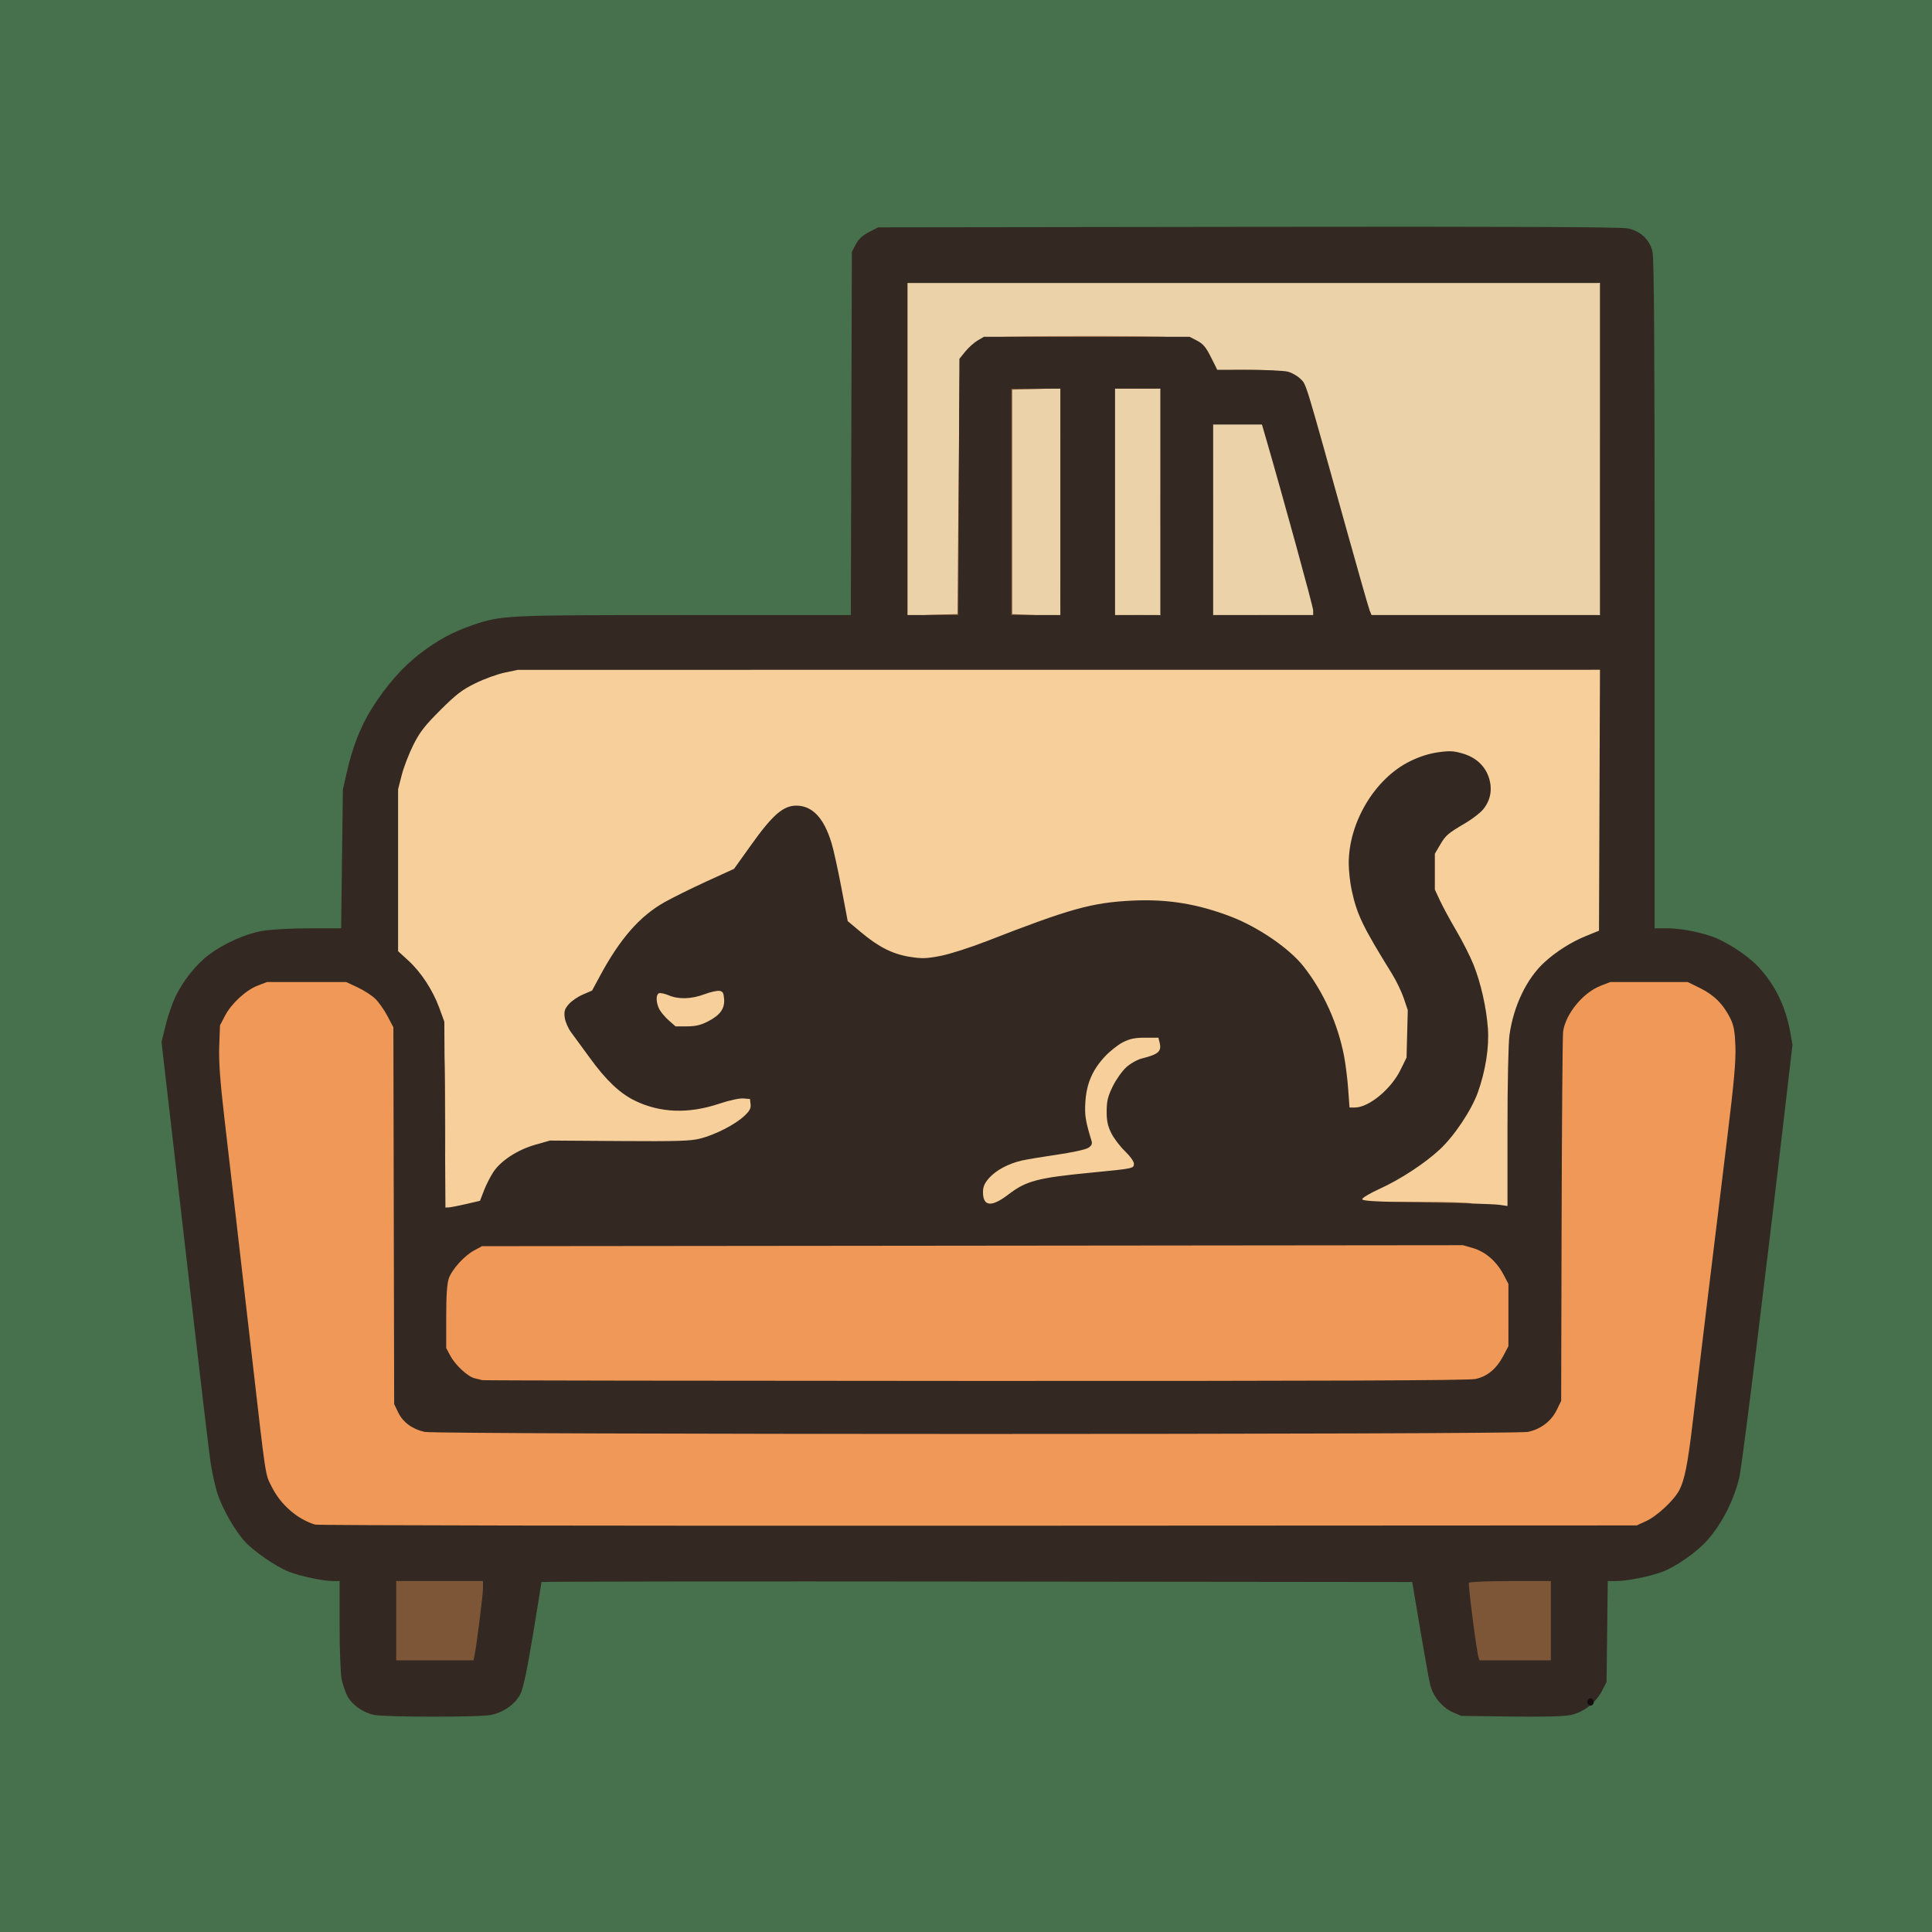 <svg version="1.1" xmlns="http://www.w3.org/2000/svg" xmlns:xlink="http://www.w3.org/1999/xlink" width="1024" height="1024" viewBox="0 0 1024 1024"><path stroke="none" fill="#ECD2A8" fill-rule="evenodd" d="M350.118,606.094C349.032,605.406 349.193,605.074 350.868,604.542C353.437,603.727 357.258,604.773 356.456,606.072C355.734,607.239 351.947,607.252 350.118,606.094zM714.2,585.741C713.577,584.99 713.469,583.859 713.948,583.084C714.582,582.059 714.949,582.265 715.482,583.943C716.331,586.619 715.683,587.528 714.2,585.741zM787.187,552.618C786.506,551.033 786.23,548.85 786.574,547.767C787.596,544.546 789.176,547.304 788.781,551.618L788.425,555.5L787.187,552.618zM483.323,327.356C478.324,326.263 478.5,329.532 478.5,237.883L478.5,152.073L480.286,150.286L482.071,148.5L664,148.5L845.929,148.5L847.714,150.286L849.5,152.071L849.5,238L849.5,323.929L847.714,325.714L845.929,327.5L787.069,327.5L728.21,327.5L726.162,325.646C725.035,324.627 723.837,322.377 723.5,320.646C723.162,318.916 720.645,309.625 717.905,300.0C715.166,290.375 712.04,279.35 710.958,275.5C709.876,271.65 706.539,259.95 703.541,249.5C700.544,239.05 696.677,225.105 694.948,218.512C693.22,211.919 691.144,205.246 690.336,203.683C687.888,198.95 683.904,198.011 665.782,197.9C656.827,197.845 648.375,197.492 647.0,197.115C645.246,196.635 643.605,194.657 641.5,190.49C639.466,186.463 637.373,183.898 635.0,182.525L631.5,180.5L576.0,180.5L520.5,180.5L517.259,182.271C515.477,183.245 513.227,185.249 512.259,186.726L510.5,189.41L510.0,256.67L509.5,323.93L507.739,325.69C506.317,327.111 504.007,327.487 495.739,327.641C490.108,327.746 484.52,327.618 483.323,327.356zM539.008,327.169C537.637,326.754 535.951,325.308 535.26,323.957C534.286,322.053 534.059,308.743 534.252,264.785L534.5,208.07L536.287,206.285C537.794,204.78 539.866,204.5 549.488,204.5C557.519,204.5 561.286,204.885 562.201,205.8C563.237,206.837 563.5,219.017 563.5,266C563.5,310.471 563.206,325.194 562.3,326.1C560.906,327.494 542.816,328.324 539.008,327.169zM593.008,327.164C591.637,326.751 589.951,325.308 589.26,323.957C588.286,322.053 588.059,308.743 588.252,264.785L588.5,208.07L590.198,206.373C591.406,205.165 594.147,204.546 599.698,204.228C609.414,203.67 615.766,205.202 616.525,208.286C616.824,209.504 616.941,236.022 616.785,267.215L616.5,323.93L614.773,325.656C613.45,326.978 610.996,327.444 604.273,327.648C599.448,327.794 594.379,327.576 593.008,327.164zM645.698,327.279C643.852,327.001 642.573,326.006 641.948,324.363C640.668,320.996 640.693,228.937 641.975,225.565L642.95,223.0L654.864,223.0C664.784,223 667.113,223.293 668.775,224.75C670.114,225.924 672.331,232.095 675.51,243.5C678.117,252.85 681.49,264.775 683.007,270.0C684.524,275.225 686.557,282.425 687.524,286.0C689.886,294.729 694.665,311.313 696.631,317.605C698.566,323.796 697.559,326.438 692.911,327.368C689.505,328.049 650.325,327.975 645.698,327.279z"/><path stroke="none" fill="#F6CF9B" fill-rule="evenodd" d="M177.244,811.336C176.553,811.057 176.242,810.418 176.553,809.915C177.301,808.703 856.687,808.684 857.435,809.895C857.74,810.388 857.279,811.063 856.412,811.395C854.52,812.122 179.046,812.062 177.244,811.336zM164.882,808.619C162.893,807.908 159.695,806.356 157.776,805.17C152.754,802.067 145.569,794.057 142.664,788.324C139.937,782.943 136.556,768.528 137.617,766.811C138.685,765.083 139.711,767.913 140.483,774.712C140.967,778.981 142.487,783.513 145.344,789.208L149.5,797.492L155.83,801.706C159.311,804.024 164.486,806.814 167.33,807.908C172.971,810.077 170.76,810.72 164.882,808.619zM863.0,809.098C863.825,808.511 865.216,808.024 866.09,808.015C869.461,807.983 879.986,801.739 883.987,797.398C890.75,790.061 892.811,784.285 895.073,766.322C897.487,747.162 897.834,745.434 899.031,746.631C900.24,747.84 897.52,769.216 894.936,778.823C893.852,782.851 892.016,788.009 890.854,790.285C888.087,795.711 879.349,804.168 873.674,806.916C868.789,809.28 860.307,811.015 863.0,809.098zM136.592,759.791C135.361,753.741 135.084,749.066 135.926,748.546C136.998,747.883 137.577,749.623 138.464,756.161C138.842,758.948 138.686,761.076 138.077,761.452C137.517,761.798 136.849,761.051 136.592,759.791zM230.244,760.336C229.553,760.057 229.242,759.418 229.553,758.915C230.197,757.872 237.992,757.676 240.502,758.639C241.831,759.149 241.898,759.449 240.834,760.124C239.404,761.03 232.318,761.172 230.244,760.336zM258.005,760.003C256.057,758.799 258.892,758.299 266.0,758.592C274.655,758.948 274.416,758.917 273.744,759.59C272.854,760.479 259.349,760.834 258.005,760.003zM282.166,760.124C281.109,759.454 281.19,759.141 282.557,758.616C283.506,758.252 285.178,758.239 286.273,758.587C287.854,759.089 287.98,759.399 286.882,760.094C285.147,761.193 283.866,761.201 282.166,760.124zM295.166,760.129C293.014,758.757 296.086,758.047 300.089,758.991C302.301,759.513 302.738,759.831 301.332,759.898C300.139,759.954 298.564,760.22 297.832,760.489C297.099,760.759 295.9,760.596 295.166,760.129zM321.349,759.75C321.092,759.337 321.021,758.984 321.191,758.964C325.653,758.448 333.084,758.522 334.556,759.099L336.5,759.859L334.5,760.058C329.126,760.591 321.766,760.418 321.349,759.75zM353.166,760.124C350.578,758.483 354.972,758 372.332,758.015C388.547,758.03 394.555,758.805 390.502,760.361C388.016,761.315 354.711,761.103 353.166,760.124zM398.166,760.124C395.522,758.448 400.122,758 419.832,758.015C438.271,758.03 444.681,758.757 440.502,760.361C438.011,761.317 399.71,761.102 398.166,760.124zM449.148,760.092C448.097,759.442 448.142,759.159 449.372,758.687C451.394,757.911 599.592,757.906 601.613,758.682C602.859,759.16 602.905,759.441 601.843,760.097C600.118,761.163 450.874,761.158 449.148,760.092zM610.5,760.085L606.5,759.454L612.0,758.736C619.702,757.73 669.211,757.848 670.834,758.876C671.898,759.551 671.831,759.851 670.502,760.361C668.389,761.172 615.858,760.93 610.5,760.085zM686.554,760.098L684.607,759.336L687.054,758.682C690.364,757.796 705.026,757.955 707.446,758.902L709.393,759.664L706.946,760.318C703.636,761.204 688.974,761.045 686.554,760.098zM716.0,760.049L713.5,759.334L717.5,758.693C719.7,758.341 729.825,758.214 740.0,758.413C761.899,758.84 761.517,758.817 760.662,759.672C759.74,760.593 719.107,760.936 716.0,760.049zM805.824,758.93C808.202,758.462 812.557,756.976 815.503,755.627C819.191,753.939 821.425,752.137 822.679,749.838L824.5,746.5L825.018,647.5L825.535,548.5L828.46,541.5C833.165,530.24 843.484,521.491 855.0,518.998C858.447,518.251 866.658,517.936 877.0,518.153L893.5,518.5L899.175,521.16C905.447,524.101 913.361,530.863 915.602,535.198C916.399,536.739 916.857,538.0 916.619,538.0C916.382,538.0 914.603,535.794 912.666,533.098C909.996,529.382 907.501,527.387 902.348,524.848L895.553,521.5L874.461,521.181L853.37,520.862L847.703,523.368C840.891,526.38 834.777,532.528 831.161,540.0L828.5,545.5L828.0,644.5C827.603,723.033 827.229,744.12 826.19,746.5C823.946,751.642 817.962,756.934 812.586,758.53C809.864,759.339 806.256,759.951 804.568,759.89L801.5,759.781L805.824,758.93zM218.5,757.129C214.007,754.339 211.241,750.936 209.534,746.096L208.0,741.749L207.994,644.124C207.991,583.198 207.619,545.184 207.005,543.0C206.465,541.075 204.325,537.025 202.25,534.0C199.196,529.547 197.15,527.834 191.508,525.0L184.538,521.5L161.519,521.5L138.5,521.5L135.0,523.368C128.476,526.85 124.789,530.254 120.898,536.386C118.765,539.749 117.015,541.792 117.01,540.926C116.996,538.692 123.146,530.329 127.351,526.862C129.305,525.251 133.514,522.711 136.702,521.217L142.5,518.5L158.5,518.173C176.075,517.815 183.83,518.851 190.967,522.511C198.013,526.124 204.338,533.398 207.898,541.981L211.0,549.462L211.0,647.771L211.0,746.08L212.946,749.893C214.42,752.783 216.115,754.233 219.946,755.881C222.725,757.077 225.0,758.268 225.0,758.528C225.0,759.648 221.261,758.844 218.5,757.129zM134.648,742.526C134.34,741.722 134.471,740.827 134.939,740.538C135.407,740.248 136.043,740.669 136.352,741.474C136.66,742.278 136.529,743.173 136.061,743.462C135.593,743.752 134.957,743.331 134.648,742.526zM898.691,741.309C898.384,740.812 898.496,739.815 898.941,739.095C899.386,738.376 900.002,738.194 900.309,738.691C900.616,739.188 900.504,740.185 900.059,740.905C899.614,741.624 898.998,741.806 898.691,741.309zM133.565,733.895C133.265,732.578 132.566,727.696 132.012,723.047C131.382,717.759 131.358,714.242 131.947,713.653C133.099,712.501 133.62,714.677 134.904,726.0C135.457,730.882 135.493,734.881 134.989,735.395C134.479,735.915 133.882,735.286 133.565,733.895zM253.277,732.472C244.219,729.62 237.21,721.413 235.02,711.094C234.227,707.355 233.909,700.821 234.18,693.793L234.614,682.5L238.244,674.959C241.324,668.561 242.67,666.903 247.13,664.013C250.021,662.14 254.647,660.02 257.411,659.303C261.478,658.249 311.162,658.002 517.968,658.012C733.328,658.022 774.324,658.243 778.739,659.418C785.01,661.088 792.772,666.556 795.412,671.163L797.324,674.5L792.907,669.819C790.477,667.245 786.317,664.207 783.662,663.069L778.834,661.0L517.667,661.022L256.5,661.044L252.5,662.875C247.167,665.317 239.438,673.761 238.089,678.618C237.496,680.753 237.009,689.39 237.006,697.812L237.0,713.124L239.588,718.595C241.54,722.721 243.442,724.918 247.325,727.533L252.473,731.0L517.802,731.0C711.045,731.0 783.725,730.697 785.316,729.884C786.517,729.271 789.685,726.683 792.356,724.134L797.212,719.5L795.186,723.553C793.088,727.751 791.331,728.9 782.093,732.117L776.687,734.0L517.093,733.901C304.091,733.82 256.742,733.564 253.277,732.472zM899.691,733.309C899.384,732.812 899.496,731.815 899.941,731.095C900.386,730.376 901.002,730.194 901.309,730.691C901.616,731.188 901.504,732.185 901.059,732.905C900.614,733.624 899.998,733.806 899.691,733.309zM900.746,725.398C900.412,724.858 900.788,719.261 901.581,712.958C903.374,698.705 903.871,696.468 904.991,697.605C905.499,698.121 905.245,703.58 904.392,710.5C902.875,722.795 901.815,727.128 900.746,725.398zM798.5,697.107L798.5,678.081L800.329,681.648C801.876,684.665 802.103,687.089 801.8,697.358C801.57,705.155 800.916,710.687 799.971,712.816L798.5,716.133L798.5,697.107zM130.542,706.895C130.23,705.578 129.109,697.075 128.052,688.0C126.944,678.492 126.503,671.121 127.01,670.605C128.218,669.376 128.696,671.873 130.912,691.0C131.977,700.189 132.444,707.896 131.967,708.395C131.478,708.906 130.867,708.263 130.542,706.895zM904.683,692.349C904.038,691.705 904.349,688.221 905.587,682.209C906.46,677.969 907.957,681.031 907.34,685.794C906.651,691.105 905.724,693.391 904.683,692.349zM906.691,675.309C906.384,674.812 906.496,673.815 906.941,673.095C907.386,672.376 908.002,672.194 908.309,672.691C908.616,673.188 908.504,674.185 908.059,674.905C907.614,675.624 906.998,675.806 906.691,675.309zM907.691,667.309C907.384,666.812 907.496,665.815 907.941,665.095C908.386,664.376 909.002,664.194 909.309,664.691C909.616,665.188 909.504,666.185 909.059,666.905C908.614,667.624 907.998,667.806 907.691,667.309zM125.54,663.895C125.226,662.578 123.66,650.25 122.059,636.5C120.401,622.267 119.523,611.115 120.018,610.605C120.522,610.088 121.126,610.722 121.451,612.105C121.759,613.422 123.32,625.75 124.918,639.5C126.537,653.432 127.444,664.896 126.967,665.395C126.478,665.906 125.866,665.263 125.54,663.895zM908.743,659.41C908.149,658.816 908.399,656.124 909.595,650.209C910.42,646.131 912.031,648.947 911.368,653.31C910.64,658.108 909.678,660.344 908.743,659.41zM910.744,643.394C910.17,642.467 912.353,621.277 913.554,616.105C913.875,614.727 914.478,614.09 914.976,614.605C915.465,615.11 915.206,620.946 914.382,628.0C912.9,640.691 911.841,645.17 910.744,643.394zM235.872,639.348C234.767,638.017 234.393,628.051 233.951,588.098C233.605,556.917 233.004,537.374 232.333,535.467C229.134,526.389 225.187,520.169 217.434,511.988C211.425,505.647 208.953,502.267 208.48,499.746C208.121,497.83 207.999,479.891 208.21,459.881L208.593,423.5L210.911,414.0C213.788,402.212 220.216,389.435 227.847,380.336C234.71,372.153 246.883,363.128 256.5,359.093C260.35,357.478 267.325,355.334 272.0,354.328L280.5,352.5L563.214,352.5L845.929,352.5L847.714,354.285L849.5,356.071L849.771,422.416C849.944,464.927 849.682,489.706 849.041,491.393C848.49,492.84 846.794,494.525 845.27,495.138C833.292,499.95 827.185,503.738 819.486,511.129C813.036,517.321 810.613,520.481 808.045,526.053C802.043,539.075 802.026,539.25 801.997,589.5C801.977,624.83 801.674,636.08 800.692,638.0C799.64,640.059 798.803,640.444 795.957,640.184C794.056,640.01 776.659,639.56 757.298,639.184C721.615,638.491 718.953,638.17 720.273,634.73C720.57,633.958 725.195,631.438 730.551,629.131C743.361,623.614 754.802,616.023 763.843,607.042C771.774,599.164 776.486,592.481 780.484,583.441C785.3,572.551 786.347,566.618 786.383,550.0C786.438,525.332 783.692,516.484 766.05,484.493C760.3,474.066 757.505,464.561 758.43,458.582C759.347,452.653 763.552,444.6 767.577,441.067C769.5,439.378 773.42,436.822 776.287,435.388C779.154,433.953 782.498,431.864 783.717,430.746C787.016,427.721 789.345,419.788 788.53,414.353C787.706,408.857 782.526,402.659 777.322,400.941C775.207,400.243 770.035,399.935 764.503,400.177L755.23,400.582L747.703,404.302C741.947,407.147 738.555,409.759 733.274,415.414C726.052,423.147 720.806,432.296 718.389,441.372C716.538,448.324 716.631,467.808 718.554,475.966C720.575,484.543 727.13,498.127 735.397,510.87C739.097,516.574 743.044,523.549 744.169,526.37C745.293,529.192 746.789,534.763 747.492,538.75C748.54,544.687 748.532,547.378 747.45,553.608C746.724,557.792 744.942,563.642 743.491,566.607C739.58,574.602 731.963,582.401 724.456,586.096C720.943,587.826 717.372,588.973 716.52,588.646C714.093,587.715 713.073,583.771 712.004,571.179C710.883,557.975 709.853,552.724 706.282,542.0C700.266,523.933 689.408,509.358 673.84,498.449C663.236,491.018 653.149,486.474 639.0,482.752L627.5,479.727L610.752,479.248C600.586,478.957 590.761,479.23 585.752,479.942C573.13,481.735 557.917,486.261 537.271,494.367C526.947,498.42 515.35,502.914 511.5,504.353C497.492,509.589 486.164,510.424 475.926,506.975C469.821,504.918 459.537,498.432 451.742,491.722L447.984,488.487L444.519,469.993C439.229,441.751 436.775,434.957 430.265,430.534C426.029,427.655 420.436,427.206 416.187,429.403C412.217,431.456 404.427,440.145 396.632,451.215C392.869,456.558 389.275,461.338 388.645,461.838C388.015,462.337 382.55,464.877 376.5,467.482C355.288,476.613 348.383,480.706 339.496,489.418C330.787,497.956 325.161,505.625 319.908,516.121C318.152,519.629 316.009,523.316 315.145,524.314C314.281,525.311 311.401,527.062 308.745,528.205C306.089,529.348 303.259,531.219 302.458,532.364C301.656,533.508 301.0,536.503 301.0,539.019L301.0,543.592L306.75,551.174C309.913,555.345 314.515,561.563 316.977,564.993C319.44,568.424 323.357,572.905 325.683,574.952C331.642,580.197 340.434,584.616 347.754,586.043C357.219,587.888 372.775,586.811 382.5,583.637C394.599,579.688 399.0,580.279 399.0,585.855C399.0,587.422 397.54,589.699 394.962,592.151C390.142,596.736 374.693,604.375 367.0,605.977C363.101,606.789 352.038,606.92 329.0,606.427L296.5,605.732L287.541,607.515C272.357,610.537 262.86,617.589 258.456,629.115C257.04,632.821 255.331,636.31 254.659,636.868C253.669,637.689 240.233,640.996 237.872,640.999C237.527,641 236.627,640.257 235.872,639.348zM525.0,639.225C524.175,638.961 522.472,637.81 521.216,636.666C519.413,635.026 519.067,633.945 519.574,631.544C521.193,623.866 528.373,617.636 539.179,614.531C542.303,613.633 551.978,611.901 560.679,610.68L576.5,608.461L576.825,605.646C577.003,604.097 576.499,601.181 575.703,599.165C574.908,597.149 573.963,593.025 573.603,590.0C572.506,580.783 576.726,568.64 584.163,559.618C585.79,557.645 590.027,554.405 593.579,552.419C598.167,549.853 601.697,548.661 605.769,548.304L611.5,547.8L614.394,550.856L617.289,553.911L615.591,556.501C613.75,559.312 611.791,560.353 605.237,562.008C599.769,563.388 595.142,567.486 591.505,574.169C589.168,578.462 588.534,581.04 588.186,587.67L587.756,595.865L589.981,600.461C591.204,602.988 594.629,607.181 597.59,609.778C607.163,618.173 604.697,620.388 583.404,622.522C547.749,626.095 542.061,627.469 534.278,634.397C529.072,639.03 527.289,639.958 525.0,639.225zM914.691,609.309C914.384,608.812 914.496,607.815 914.941,607.095C915.386,606.376 916.002,606.194 916.309,606.691C916.616,607.188 916.504,608.185 916.059,608.905C915.614,609.624 914.998,609.806 914.691,609.309zM118.63,604.477C117.705,602.069 119.068,600.37 120.242,602.468C120.863,603.578 120.861,604.539 120.236,605.164C119.609,605.791 119.041,605.549 118.63,604.477zM915.65,601.244C915.124,600.392 916.373,589.118 917.549,584.105C917.866,582.755 918.477,582.101 918.95,582.605C919.808,583.519 917.882,600.451 916.798,601.536C916.469,601.864 915.953,601.733 915.65,601.244zM117.648,595.526C117.34,594.722 117.471,593.827 117.939,593.538C118.407,593.248 119.043,593.669 119.352,594.474C119.66,595.278 119.529,596.173 119.061,596.462C118.593,596.752 117.957,596.331 117.648,595.526zM116.669,587.351C116.377,586.333 115.391,578.525 114.477,570.0L112.815,554.5L114.742,548.5L116.668,542.5L116.225,552.0C115.966,557.536 116.45,566.907 117.384,574.457C118.326,582.071 118.618,587.782 118.093,588.307C117.567,588.833 116.98,588.438 116.669,587.351zM918.691,577.309C918.384,576.812 918.496,575.815 918.941,575.095C919.386,574.376 920.002,574.194 920.309,574.691C920.616,575.188 920.504,576.185 920.059,576.905C919.614,577.624 918.998,577.806 918.691,577.309zM919.809,569.475C919.489,569.156 919.461,565.155 919.746,560.584C920.061,555.548 919.774,550.227 919.02,547.082C918.335,544.228 917.991,541.675 918.256,541.41C918.521,541.145 919.55,542.632 920.543,544.714C921.884,547.528 922.338,550.836 922.311,557.593C922.278,565.961 921.237,570.903 919.809,569.475zM358.5,544.498C353.569,542.754 349.82,538.715 347.502,532.645C346.025,528.776 345.953,527.762 347.061,526.426C348.021,525.269 349.228,525.019 351.443,525.519C353.124,525.898 358.152,526.417 362.615,526.674C368.59,527.016 371.722,526.725 374.488,525.57C379.474,523.486 382.319,523.59 384.439,525.933C387.027,528.792 385.586,533.466 380.573,538.479C376.476,542.577 369.041,546.051 364.572,545.956C363.432,545.932 360.7,545.276 358.5,544.498z"/><path stroke="none" fill="#E7C08F" fill-rule="evenodd" d="M312.118,760.094C311.031,759.406 311.19,759.074 312.859,758.545C315.255,757.784 317.327,758.662 316.457,760.069C315.74,761.23 313.928,761.24 312.118,760.094zM792.118,760.094C791.032,759.406 791.193,759.074 792.868,758.542C794.041,758.17 795.959,758.17 797.132,758.542C798.807,759.074 798.968,759.406 797.882,760.094C797.122,760.575 795.825,760.969 795.0,760.969C794.175,760.969 792.878,760.575 792.118,760.094zM776.25,759.311C777.212,759.059 778.788,759.059 779.75,759.311C780.712,759.562 779.925,759.768 778.0,759.768C776.075,759.768 775.288,759.562 776.25,759.311zM615.669,323.581C614.878,321.518 614.883,219.468 615.675,217.405C616.16,216.139 616.439,216.093 617.103,217.166C618.184,218.912 618.187,322.095 617.107,323.834C616.441,324.906 616.159,324.856 615.669,323.581zM640.639,323.502C640.288,322.586 640.0,300.76 640.0,275C640.0,249.24 640.288,227.414 640.639,226.498C642.496,221.659 642.969,231.512 642.969,275.0C642.969,318.488 642.496,328.341 640.639,323.502z"/><path stroke="none" fill="#F09857" fill-rule="evenodd" d="M169.5,810.11C162.346,808.027 156.627,805.073 152.404,801.28C147.227,796.63 141.911,788.311 139.916,781.735C138.116,775.803 135.093,752.5 129.51,701.5C128.125,688.85 125.886,669.5 124.535,658.5C123.184,647.5 121.15,629.725 120.014,619.0C118.879,608.275 117.522,596.125 116.999,592.0C116.475,587.875 115.298,578.395 114.382,570.933L112.718,557.367L114.419,549.719C116.361,540.99 119.743,533.985 124.331,529.186C126.074,527.363 130.849,524.213 134.942,522.186L142.383,518.5L160.12,518.188L177.857,517.875L184.625,519.966C188.462,521.151 193.581,523.72 196.446,525.899C202.478,530.486 207.752,538.838 209.627,546.775C210.715,551.379 210.983,571.507 210.994,649.606L211.008,746.712L213.888,750.686C215.471,752.872 218.282,755.3 220.133,756.08L223.5,757.5L518.073,757.5L812.646,757.5L816.799,754.752C819.083,753.24 821.75,750.786 822.726,749.297L824.5,746.589L825.0,647.545L825.5,548.5L828.448,541.5C832.067,532.91 839.002,525.608 847.5,521.442L853.5,518.5L872.5,518.5C887.808,518.5 892.547,518.838 896.889,520.237C905.614,523.05 913.3,529.712 917.592,538.181C918.929,540.82 920.673,546.066 921.466,549.84C923.212,558.137 923.363,556.451 914.487,627.5C913.662,634.1 911.641,650.75 909.995,664.5C908.349,678.25 906.554,692.875 906.007,697.0C904.494,708.394 900.994,737.651 898.051,763.5C895.975,781.736 891.925,791.943 883.669,799.751C877.232,805.839 872.442,808.39 863.589,810.443L856.876,812.0L516.188,811.929L175.5,811.858L169.5,810.11zM255.336,732.957C250.434,731.988 244.089,728.2 241.187,724.51C240.052,723.068 238.116,719.805 236.883,717.259C235.01,713.39 234.569,710.466 234.195,699.452C233.829,688.636 234.068,685.308 235.53,680.887C238.862,670.809 244.093,664.732 253.0,660.592L257.5,658.5L517.5,658.5L777.5,658.5L783.808,661.413C791.948,665.171 797.189,671.054 800.045,679.637L802.202,686.118L801.749,698.309C801.195,713.213 799.353,719.577 793.871,725.524C790.95,728.693 788.228,730.415 783.744,731.929L777.612,734.0L518.556,733.89C376.075,733.83 257.626,733.41 255.336,732.957zM562.96,300.417C562.938,299.913 562.731,297.025 562.499,294.0C562.267,290.975 562.378,284.9 562.746,280.5L563.414,272.5L564.17,278.5C564.94,284.62 564.508,299.825 563.537,300.797C563.242,301.092 562.982,300.921 562.96,300.417zM562.558,259.183C562.184,258.005 562.302,256.283 562.82,255.357L563.762,253.674L564.442,255.817C564.816,256.995 564.698,258.717 564.18,259.643L563.238,261.326L562.558,259.183zM562.558,246.183C562.184,245.005 562.302,243.283 562.82,242.357L563.762,240.674L564.442,242.817C564.816,243.995 564.698,245.717 564.18,246.643L563.238,248.326L562.558,246.183zM562.486,232.673C562.078,231.118 562.169,227.518 562.688,224.673L563.631,219.5L564.439,225.316C564.938,228.907 564.861,231.967 564.237,233.316L563.227,235.5L562.486,232.673z"/><path stroke="none" fill="#E4874E" fill-rule="evenodd" d="M232.166,759.118C231.1,758.447 231.161,758.152 232.473,757.649C234.63,756.821 801.352,756.814 803.509,757.642C804.833,758.15 804.898,758.449 803.834,759.122C802.094,760.223 233.914,760.219 232.166,759.118zM209.61,717.582C208.819,714.43 208.972,641.287 209.774,639.166C210.148,638.176 210.466,638.136 211.007,639.011C212.003,640.622 212.108,716.011 211.117,718.464L210.324,720.427L209.61,717.582zM269.166,659.124C268.102,658.449 268.169,658.149 269.498,657.639C272.024,656.67 765.301,656.905 766.834,657.876C767.898,658.551 767.831,658.851 766.502,659.361C763.976,660.33 270.699,660.095 269.166,659.124zM209.719,625.103C208.829,617.185 208.762,559.785 209.639,557.498C211.402,552.904 211.964,560.988 211.897,590.0C211.857,607.325 211.513,623.75 211.131,626.5L210.437,631.5L209.719,625.103zM154.118,519.094C153.038,518.41 153.217,518.066 154.94,517.519C156.152,517.134 158.326,517.116 159.77,517.478C161.836,517.997 162.087,518.333 160.948,519.053C159.117,520.212 155.913,520.231 154.118,519.094zM874.118,519.094C873.032,518.406 873.193,518.074 874.868,517.542C876.041,517.17 877.959,517.17 879.132,517.542C880.807,518.074 880.968,518.406 879.882,519.094C879.122,519.575 877.825,519.969 877.0,519.969C876.175,519.969 874.878,519.575 874.118,519.094z"/><path stroke="none" fill="#B18154" fill-rule="evenodd" d="M208.571,881.429C207.244,880.101 207.0,876.635 207.0,859.084L207.0,838.31L208.85,836.636L210.699,834.962L233.991,835.231L257.283,835.5L258.301,837.114C258.86,838.002 259.009,839.535 258.63,840.521L257.942,842.315L255.932,840.157L253.922,838.0L233.161,838.0C218.347,838.0 212.056,838.344 211.2,839.2C209.508,840.892 209.508,877.108 211.2,878.8C211.86,879.46 213.848,880.0 215.618,880.0C217.388,880.0 219.586,880.288 220.502,880.639C223.242,881.691 220.15,882.967 214.821,882.985C211.884,882.994 209.558,882.415 208.571,881.429zM245.13,882.102C244.126,881.465 244.7,880.924 247.283,880.071C249.542,879.326 250.997,878.118 251.338,876.704C251.63,875.492 252.386,869.775 253.018,864.0C254.425,851.137 255.787,845.387 257.113,846.713C257.727,847.327 257.74,849.289 257.148,852.09C256.635,854.516 255.627,861.653 254.907,867.95C253.945,876.377 253.124,879.876 251.8,881.2C249.858,883.142 247.315,883.486 245.13,882.102zM782.534,881.037C781.487,879.88 781.024,878.379 781.408,877.38L782.058,875.685L783.935,877.7C784.967,878.808 787.767,880.048 790.156,880.455C793.721,881.064 794.142,881.346 792.5,882.028C788.879,883.533 784.389,883.087 782.534,881.037zM817.168,882.31C816.284,881.957 816.872,881.148 818.918,879.904L822.0,878.029L822.0,859.215C822.0,845.914 821.648,840.048 820.8,839.2C819.947,838.347 813.86,838.0 799.769,838.0L779.937,838.0L779.298,839.666C778.946,840.583 779.42,846.995 780.352,853.916C782.239,867.936 782.466,873.399 781.061,871.0C780.578,870.175 779.2,862.397 777.997,853.716C776.267,841.225 776.065,837.627 777.028,836.466C778.029,835.26 782.101,835.0 799.967,835.0L821.69,835.0L823.345,836.829L825.0,838.657L825.0,859.629C825.0,874.606 824.657,880.943 823.8,881.8C822.572,883.028 819.548,883.26 817.168,882.31zM803.75,881.338C804.438,881.06 805.562,881.06 806.25,881.338C806.938,881.615 806.375,881.842 805.0,881.842C803.625,881.842 803.062,881.615 803.75,881.338zM233.732,702.743C233.431,701.96 233.531,700.759 233.953,700.075C234.546,699.117 234.847,699.158 235.268,700.257C235.569,701.04 235.469,702.241 235.047,702.925C234.454,703.883 234.153,703.842 233.732,702.743zM307.75,605.294C308.988,605.056 311.012,605.056 312.25,605.294C313.488,605.533 312.475,605.728 310.0,605.728C307.525,605.728 306.512,605.533 307.75,605.294zM359.075,588.047C358.117,587.454 358.158,587.153 359.257,586.732C360.04,586.431 361.241,586.531 361.925,586.953C362.883,587.546 362.842,587.847 361.743,588.268C360.96,588.569 359.759,588.469 359.075,588.047zM165.166,519.124C164.109,518.454 164.19,518.141 165.557,517.616C166.506,517.252 168.178,517.239 169.273,517.587C170.854,518.089 170.98,518.399 169.882,519.094C168.147,520.193 166.866,520.201 165.166,519.124zM864.166,519.129C863.092,518.444 863.14,518.16 864.415,517.671C865.286,517.337 867.011,517.471 868.249,517.968C869.487,518.466 869.974,518.902 869.332,518.937C868.689,518.971 867.564,519.22 866.832,519.489C866.099,519.759 864.9,519.596 864.166,519.129zM848.682,492.348C847.818,491.485 847.777,358.746 848.639,356.498C849.149,355.169 849.449,355.102 850.124,356.166C851.202,357.866 851.243,490.069 850.166,491.765C849.725,492.461 849.057,492.723 848.682,492.348zM600.75,478.338C601.438,478.06 602.562,478.06 603.25,478.338C603.938,478.615 603.375,478.842 602.0,478.842C600.625,478.842 600.062,478.615 600.75,478.338zM562.639,324.306C561.689,323.356 561.895,306.714 562.876,305.166C564.296,302.927 565.0,306.362 565.0,315.523C565.0,323.216 564.269,325.936 562.639,324.306zM848.525,323.917C848.227,323.138 848.1,284.025 848.242,237.0C848.411,180.839 848.843,151.5 849.5,151.5C850.157,151.5 850.588,180.985 850.756,237.444C850.993,317.141 850.673,329.545 848.525,323.917zM563.252,211.5C563.263,209.3 563.468,208.518 563.707,209.762C563.946,211.006 563.937,212.806 563.687,213.762C563.437,214.718 563.241,213.7 563.252,211.5zM529.094,180.058C528.111,179.45 528.151,179.156 529.278,178.723C531.326,177.938 616.449,177.851 618.486,178.633C619.826,179.147 619.896,179.451 618.834,180.127C617.163,181.189 530.817,181.123 529.094,180.058z"/><path stroke="none" fill="#47704C" fill-rule="evenodd" d="M0.0,512.0L0.0,0.0L512.0,0.0L1024.0,0.0L1024.0,512.0L1024.0,1024.0L512.0,1024.0L0.0,1024.0L0.0,512.0zM265.329,904.636C269.48,902.901 273.649,897.967 274.988,893.205C275.561,891.167 277.848,878.025 280.07,864.0C283.319,843.495 284.497,838.108 286.083,836.5L288.056,834.5L517.992,834.5L747.929,834.5L749.639,836.21C750.888,837.46 752.642,845.637 756.15,866.576C759.261,885.142 761.595,896.334 762.78,898.363C763.785,900.084 766.138,902.524 768.008,903.784L771.407,906.075L804.632,905.788L837.857,905.5L840.678,903.395C842.23,902.238 844.4,899.763 845.5,897.895L847.5,894.5L848.0,866.284L848.5,838.067L850.213,836.356C851.499,835.071 854.611,834.455 862.713,833.881C868.646,833.461 874.85,832.704 876.5,832.2C883.919,829.931 892.572,824.474 899.991,817.387C906.216,811.439 908.802,808.036 912.306,801.179C914.745,796.406 917.462,789.35 918.343,785.5C919.997,778.274 920.556,773.946 931.458,684.0C943.229,586.876 946,562.052 946.0,553.71C946.0,543.592 943.34,533.393 938.584,525.278C933.549,516.688 923.583,507.08 915.066,502.604C911.109,500.525 906.438,498.367 904.686,497.808C902.934,497.25 895.992,496.49 889.259,496.12C879.528,495.585 876.658,495.086 875.259,493.688L873.5,491.929L873.0,310.882L872.5,129.836L869.234,126.918L865.968,124.0L664.935,124L463.901,124L461.128,125.434C455.139,128.531 455.544,121.74 455.0,228.118L454.5,325.929L452.715,327.715L450.93,329.5L355.715,330.039L260.5,330.578L254.807,332.305C247.073,334.652 237.231,339.151 230.716,343.319C223.541,347.908 213.289,357.599 205.927,366.751C198.65,375.797 190.82,391.527 187.883,403.0L185.707,411.5L185.103,451.716L184.5,491.932L182.717,493.716L180.933,495.5L157.217,496.014L133.5,496.527L126.288,499.65C122.321,501.368 116.814,504.434 114.05,506.463C102.768,514.745 93.757,528.265 90.966,541.101C89.254,548.976 90.17,566.489 93.916,597.5C95.643,611.8 98.161,633.4 99.511,645.5C100.861,657.6 102.428,671.1 102.993,675.5C103.558,679.9 106.514,705.325 109.562,732.0C112.611,758.675 115.749,783.307 116.535,786.738C117.322,790.169 119.834,796.694 122.117,801.238C125.209,807.394 128.209,811.44 133.884,817.112C145.149,828.371 154.658,832.763 170.291,833.925C177.465,834.458 180.538,835.109 181.791,836.36L183.5,838.067L184.0,866.284L184.5,894.5L186.554,897.997C187.684,899.92 190.113,902.507 191.952,903.747L195.296,906.0L228.68,906.0C254.614,906.0 262.793,905.696 265.329,904.636z"/><path stroke="none" fill="#7D5637" fill-rule="evenodd" d="M210.769,882.314C207.695,881.509 206.834,875.391 207.175,856.783L207.5,839.066L209.284,837.283L211.067,835.5L230.399,835.175C252.44,834.805 257.614,835.614 258.611,839.584C258.957,840.966 258.76,844.663 258.172,847.798C257.585,850.934 256.588,858.0 255.958,863.5C254.322,877.785 253.385,880.903 250.385,882.044C247.924,882.98 214.186,883.21 210.769,882.314zM785.093,882.168C783.548,881.71 782.256,880.207 781.487,877.977C780.828,876.065 779.233,866.507 777.942,856.739L775.594,838.978L777.333,837.239L779.071,835.5L800.0,835.5L820.929,835.5L822.714,837.286L824.5,839.071L824.5,859.0L824.5,878.929L822.716,880.714L820.933,882.5L804.216,882.692C795.022,882.797 786.417,882.561 785.093,882.168zM261.166,734.124C260.102,733.449 260.169,733.149 261.498,732.639C264.024,731.67 772.301,731.905 773.834,732.876C774.898,733.551 774.831,733.851 773.502,734.361C770.976,735.33 262.699,735.095 261.166,734.124zM800.639,703.502C799.712,701.087 799.884,690.732 800.876,689.166C801.551,688.102 801.851,688.169 802.361,689.498C803.288,691.913 803.116,702.268 802.124,703.834C801.449,704.898 801.149,704.831 800.639,703.502zM233.558,695.183C233.184,694.005 233.302,692.283 233.82,691.357L234.762,689.674L235.442,691.817C235.816,692.995 235.698,694.717 235.18,695.643L234.238,697.326L233.558,695.183zM824.639,693.502C823.687,691.022 823.896,661.713 824.876,660.166C826.483,657.632 827,661.847 826.985,677.332C826.97,691.774 826.149,697.436 824.639,693.502zM233.605,638.412C232.793,636.298 232.826,556.617 233.639,554.498C235.465,549.741 235.971,558.95 235.985,597.191C235.999,634.948 235.512,643.382 233.605,638.412zM719.0,639.086L715.5,638.436L720.39,637.718C727.242,636.712 778.211,636.847 779.834,637.876C780.898,638.551 780.831,638.851 779.502,639.361C777.351,640.186 723.606,639.942 719.0,639.086zM483.052,328.053C481.904,327.327 482.111,327.019 484.052,326.566C485.398,326.252 491.225,325.883 497.0,325.747L507.5,325.5L508.018,261.0C508.303,225.525 508.648,196.275 508.784,196.0C508.92,195.725 509.467,196.175 510.0,197.0C510.599,197.927 510.975,222.314 510.985,260.827L511.0,323.154L508.077,326.077L505.154,329.0L494.827,328.985C489.147,328.976 483.848,328.557 483.052,328.053zM535.674,326.959L533.0,324.855L533.0,266.85L533.0,208.846L535.923,205.923L538.846,203.0L549.673,203.015C555.628,203.024 561.152,203.443 561.948,203.947C563.096,204.673 562.889,204.981 560.948,205.435C559.602,205.749 553.55,206.118 547.5,206.253L536.5,206.5L536.5,266.0L536.5,325.5L548.5,326.0C555.5,326.292 560.5,326.917 560.5,327.5C560.5,328.09 555.954,328.615 549.424,328.781L538.349,329.062L535.674,326.959zM592.166,328.124C589.87,326.668 593.437,326.0 603.5,326.0C613.563,326.0 617.13,326.668 614.834,328.124C614.1,328.589 609.0,328.969 603.5,328.969C598.0,328.969 592.9,328.589 592.166,328.124zM644.694,328.361C644.342,328.009 644.294,327.334 644.586,326.861C644.879,326.387 656.765,326.0 671.0,326.0C694.358,326.0 701.018,326.628 696.412,328.395C694.298,329.206 645.507,329.174 644.694,328.361zM728.501,328.001C728.156,327.443 728.464,326.76 729.187,326.483C729.909,326.207 756.488,326.098 788.25,326.24C825.7,326.409 846.088,326.852 846.25,327.5C846.599,328.895 729.362,329.394 728.501,328.001zM592.5,205.067L590.5,204.239L594.0,203.563C598.932,202.61 612.5,203.298 612.5,204.5C612.5,205.737 595.296,206.225 592.5,205.067zM645.244,198.336C644.553,198.057 644.242,197.418 644.553,196.915C645.263,195.765 675.025,195.729 676.834,196.876C677.898,197.551 677.831,197.851 676.502,198.361C674.559,199.106 647.1,199.084 645.244,198.336zM482.052,149.055C480.902,148.326 481.108,148.016 483.052,147.545C484.398,147.219 566.725,147.076 666.0,147.226C785.484,147.408 846.5,147.838 846.5,148.5C846.5,149.81 484.115,150.362 482.052,149.055z"/><path stroke="none" fill="#332922" fill-rule="evenodd" d="M198.327,908.956C192.683,907.84 186.787,903.757 184.284,899.232C183.149,897.18 181.72,893.115 181.11,890.201C180.479,887.188 180.0,874.783 180.0,861.451L180.0,838.0L176.588,838.0C171.338,838.0 159.104,835.419 153.098,833.045C146.094,830.276 133.816,821.763 129.344,816.576C124.175,810.579 118.164,800.053 115.485,792.306C114.191,788.563 112.442,780.775 111.598,775.0C110.755,769.225 106.442,733.0 102.014,694.5C97.587,656.0 92.629,613.025 90.996,599.0C89.364,584.975 87.487,568.71 86.826,562.856L85.623,552.212L87.781,543.47C88.968,538.662 91.237,531.976 92.824,528.614C96.909,519.959 103.846,511.199 110.656,506.096C118.721,500.052 129.936,495.025 138.934,493.42C143.27,492.646 153.824,492.055 163.657,492.035L180.813,492L181.27,455.25L181.727,418.5L183.766,409.5C186.853,395.875 191.07,385.107 197.075,375.51C204.712,363.306 213.723,353.111 223.159,346.001C232.334,339.088 240.324,334.799 250.5,331.325C265.887,326.072 267.413,326 362.607,326L450.952,326.0L451.226,229.75L451.5,133.5L453.592,129.512C455.059,126.715 457.142,124.774 460.565,123.012L465.446,120.5L661.473,120.234C800.716,120.046 859.035,120.286 862.797,121.065C869.506,122.454 874.232,126.893 875.853,133.329C876.694,136.672 877,185.051 877.0,314.943L877.0,492.0L882.816,492.0C890.023,492 898.573,493.476 906.743,496.13C914.202,498.553 925.902,506.066 931.653,512.125C940.735,521.692 946.518,533.547 948.976,547.633L950.046,553.766L945.987,588.633C935.717,676.872 923.446,775.966 921.981,782.5C919.255,794.659 912.87,807.336 904.938,816.338C899.481,822.532 888.355,830.347 881.133,833.06C874.335,835.614 862.43,838.0 856.485,838.0L852.145,838.0L851.823,864.75L851.5,891.5L849.197,896.0C845.901,902.441 839.289,907.591 832.506,908.999C828.878,909.752 817.946,910.027 800.737,909.799L774.5,909.452L770.227,907.608C764.281,905.042 759.362,898.978 757.889,892.396C757.232,889.457 754.85,876.128 752.597,862.776L748.5,838.5L517.75,838.248C390.837,838.109 287.0,838.226 287.0,838.507C287.0,838.789 284.99,851.216 282.534,866.123C279.555,884.207 277.359,894.693 275.935,897.633C273.267,903.146 266.855,907.7 259.908,909.017C253.739,910.187 204.305,910.138 198.327,908.956zM251.453,877.75C252.506,872.928 256.0,845.241 256.0,841.721L256.0,838.0L233.0,838.0L210.0,838.0L210.0,859.0L210.0,880.0L230.481,880.0L250.962,880.0L251.453,877.75zM822.0,859.0L822.0,838.0L800.559,838.0C788.766,838.0 778.87,838.401 778.568,838.891C778.043,839.74 782.506,874.598 783.607,878.25L784.135,880.0L803.067,880.0L822.0,880.0L822.0,859.0zM872.5,806.204C878.324,803.531 887.315,795.13 890.089,789.771C892.839,784.459 894.524,776.063 896.969,755.5C900.163,728.636 907.649,666.967 915.531,602.585C919.058,573.774 920.084,562.248 919.804,554.585C919.514,546.636 918.954,543.518 917.162,539.864C913.505,532.411 908.519,527.381 901.231,523.792L894.545,520.5L874.023,520.5L853.5,520.5L848.528,522.417C839.097,526.055 829.872,537.218 828.489,546.667C828.18,548.775 827.82,593.7 827.687,646.5L827.447,742.5L825.091,747.34C822.219,753.238 816.661,757.478 809.9,758.928C803.059,760.395 231.443,760.394 225.0,758.926C218.492,757.444 213.576,753.821 211.081,748.667L208.919,744.201L208.71,644.351L208.5,544.5L205.341,538.5C203.603,535.2 200.678,531.062 198.841,529.304C197.003,527.546 192.8,524.846 189.5,523.304L183.5,520.5L162.5,520.5L141.5,520.5L136.528,522.417C130.266,524.832 122.581,531.955 119.197,538.48L116.594,543.5L116.196,554.509C115.906,562.558 116.639,572.775 118.921,592.509C120.638,607.354 123.375,630.975 125.003,645.0C126.631,659.025 130.441,692.1 133.471,718.5C141.089,784.897 140.51,781.087 144.032,788.063C148.847,797.603 157.531,805.166 167.0,808.068C168.375,808.489 326.55,808.759 518.5,808.667L867.5,808.5L872.5,806.204zM782.03,730.9C788.319,729.551 793.16,725.52 796.809,718.59L799.489,713.5L799.495,697.0L799.5,680.5L796.828,675.437C793.19,668.544 787.275,663.426 780.753,661.531L775.424,659.981L515.462,660.241L255.5,660.5L251.455,662.666C246.134,665.515 239.61,672.687 237.885,677.584C236.928,680.303 236.505,686.543 236.503,698.0L236.5,714.5L238.678,718.568C241.387,723.631 248.043,729.749 251.725,730.562C253.251,730.899 254.95,731.325 255.5,731.509C256.05,731.692 373.59,731.878 516.701,731.921C702.406,731.977 778.37,731.685 782.03,730.9zM246.95,638.184L254.4,636.449L256.52,630.975C257.686,627.964 259.935,623.544 261.517,621.154C265.493,615.146 274.375,609.38 283.759,606.716L291.5,604.519L328.311,604.771C359.221,604.983 366.099,604.77 371.224,603.442C379.154,601.387 389.504,596.098 394.321,591.638C397.299,588.881 398.072,587.482 397.821,585.3L397.5,582.5L393.951,582.202C391.906,582.03 386.51,583.208 381.213,584.982C364.877,590.455 349.848,589.898 336.393,583.321C328.51,579.467 321.195,572.515 312.676,560.777C308.729,555.34 304.23,549.19 302.677,547.111C301.124,545.032 299.615,541.548 299.322,539.367C298.885,536.104 299.247,534.859 301.372,532.334C302.792,530.647 306.172,528.312 308.883,527.146L313.813,525.025L317.998,517.262C328.671,497.465 339.038,485.627 352.233,478.166C356.449,475.783 366.46,470.833 374.48,467.166L389.063,460.5L398.359,447.5C409.505,431.912 415.161,427.013 422.018,427.005C430.582,426.995 436.732,433.549 440.781,447.0C441.857,450.575 444.215,461.308 446.021,470.852L449.304,488.204L456.402,494.149C465.799,502.019 473.264,505.757 482.431,507.182C488.731,508.161 491.218,508.073 498.685,506.608C503.533,505.656 514.475,502.154 523.0,498.827C567.027,481.643 578.637,478.405 600.0,477.35C618.696,476.427 634.826,479.051 652.612,485.911C667.077,491.489 683.408,502.706 690.864,512.184C701.521,525.731 709.107,542.554 712.43,560.008C713.215,564.129 714.175,571.888 714.565,577.25L715.274,587.0L718.177,587.0C725.472,587.0 737.241,577.315 742.219,567.214L745.5,560.557L745.826,547.972L746.151,535.386L744.038,529.113C742.876,525.663 740.067,519.839 737.797,516.17C722.156,490.898 719.223,484.8 716.391,471.655C715.542,467.72 714.852,461.35 714.856,457.5C714.878,435.776 728.742,412.673 747.243,403.53C752.244,401.058 757.299,399.435 762.155,398.741C768.289,397.866 770.447,397.969 775.242,399.372C782.425,401.473 787.417,406.207 789.316,412.721C791.035,418.616 789.961,424.185 786.202,428.862C784.716,430.711 780.575,433.952 777.0,436.064C767.268,441.813 766.292,442.647 763.277,447.777L760.5,452.5L760.5,462.0L760.5,471.5L763.3,477.5C764.841,480.8 768.753,488.0 771.994,493.5C775.235,499.0 779.288,507.013 780.999,511.306C784.886,521.055 787.797,533.935 788.613,545.0C789.348,554.972 787.396,567.462 783.309,578.939C779.938,588.404 770.766,602.15 763.063,609.281C754.975,616.769 742.246,625.093 731.163,630.142C726.123,632.437 722,634.887 722,635.587C722.0,636.58 729.379,636.969 755.75,637.366C774.312,637.645 791.638,638.172 794.25,638.537L799.0,639.201L799.0,597.673C799.0,574.159 799.455,552.874 800.049,548.604C802.187,533.228 809.117,518.756 818.467,510.137C824.694,504.397 832.801,499.259 840.641,496.084L847.5,493.305L847.757,424.153L848.014,355L561.257,355.017L274.5,355.035L267.5,356.499C263.65,357.305 256.675,359.837 252.0,362.126C244.928,365.589 241.799,367.986 233.372,376.394C225.092,384.656 222.479,388.027 219.051,394.87C216.744,399.474 213.989,406.634 212.928,410.78L211.0,418.32L211.0,461.234L211.0,504.147L216.371,509.056C223.15,515.252 229.394,524.788 232.83,534.193L235.5,541.5L235.794,590.75L236.088,640.0L237.794,639.959C238.732,639.936 242.852,639.138 246.95,638.184zM534.457,633.107C543.923,625.851 549.896,624.278 578.5,621.509C600.811,619.348 601.0,619.309 601.0,616.805C601.0,615.598 598.955,612.738 596.207,610.1C593.571,607.57 590.311,603.25 588.962,600.5C587.082,596.667 586.522,593.952 586.56,588.868C586.6,583.488 587.215,581.006 589.814,575.725C591.577,572.145 594.79,567.616 596.953,565.661C599.134,563.691 602.806,561.623 605.193,561.02C614.144,558.759 615.786,557.269 614.589,552.498L613.962,550.0L606.948,550.0C601.526,550.0 598.858,550.545 595.197,552.4C592.592,553.72 588.3,557.11 585.66,559.932C579.075,566.972 575.93,574.212 575.29,583.805C574.81,591.003 575.275,594.001 578.528,604.665C579.021,606.281 578.585,607.226 576.805,608.392C575.489,609.254 568.164,610.859 560.46,611.972C552.782,613.082 544.25,614.504 541.5,615.132C534.397,616.754 527.83,620.291 524.16,624.471C521.81,627.147 521.0,629.035 521.0,631.835C521.0,639.54 525.508,639.966 534.457,633.107zM374.935,541.533C381.611,538.15 384.175,534.685 383.798,529.554C383.553,526.218 383.1,525.443 381.245,525.18C380.005,525.004 376.43,525.818 373.301,526.989C366.443,529.554 359.752,529.759 354.497,527.563C352.357,526.669 350.019,526.162 349.303,526.437C347.573,527.101 347.647,531.417 349.449,534.901C350.246,536.442 352.511,539.12 354.484,540.852L358.07,544.0L364.068,544.0C368.463,544.0 371.368,543.34 374.935,541.533zM508.223,258.092L508.5,190.184L511.606,186.342C513.314,184.229 516.239,181.6 518.106,180.5L521.5,178.5L576.0,178.5L630.5,178.5L634.5,180.578C637.661,182.22 639.2,184.055 641.838,189.328L645.175,196L661.838,196.024C671.002,196.037 680.26,196.456 682.412,196.955C684.564,197.454 687.645,199.184 689.26,200.798C692.458,203.996 691.176,199.802 713.923,281.5C720.048,303.5 725.487,322.512 726.009,323.75L726.957,326.0L787.479,326.0L848.0,326.0L848.0,238.0L848.0,150.0L664.5,150.0L481.0,150.0L481.0,238.0L481.0,326.0L494.473,326.0L507.946,326.0L508.223,258.092zM562.0,266.0L562.0,206.0L549.0,206.0L536.0,206.0L536.0,266.0L536.0,326.0L549.0,326.0L562.0,326.0L562.0,266.0zM615.0,266.0L615.0,206.0L603.0,206.0L591.0,206.0L591.0,266.0L591.0,326.0L603.0,326.0L615.0,326.0L615.0,266.0zM696.0,323.513C696.0,321.57 680.082,263.609 670.427,230.398L668.858,225.0L655.929,225.0L643.0,225.0L643.0,275.5L643.0,326.0L669.5,326.0L696.0,326.0L696.0,323.513z"/><path stroke="none" fill="#140F0E" fill-rule="evenodd" d="M841.446,902.913C841.077,902.315 841.275,901.325 841.887,900.713C842.704,899.896 843.296,899.896 844.113,900.713C845.267,901.867 844.545,904.0 843.0,904.0C842.515,904.0 841.816,903.511 841.446,902.913z"/><path stroke="none" fill="#000000" fill-rule="evenodd" d=""/></svg>